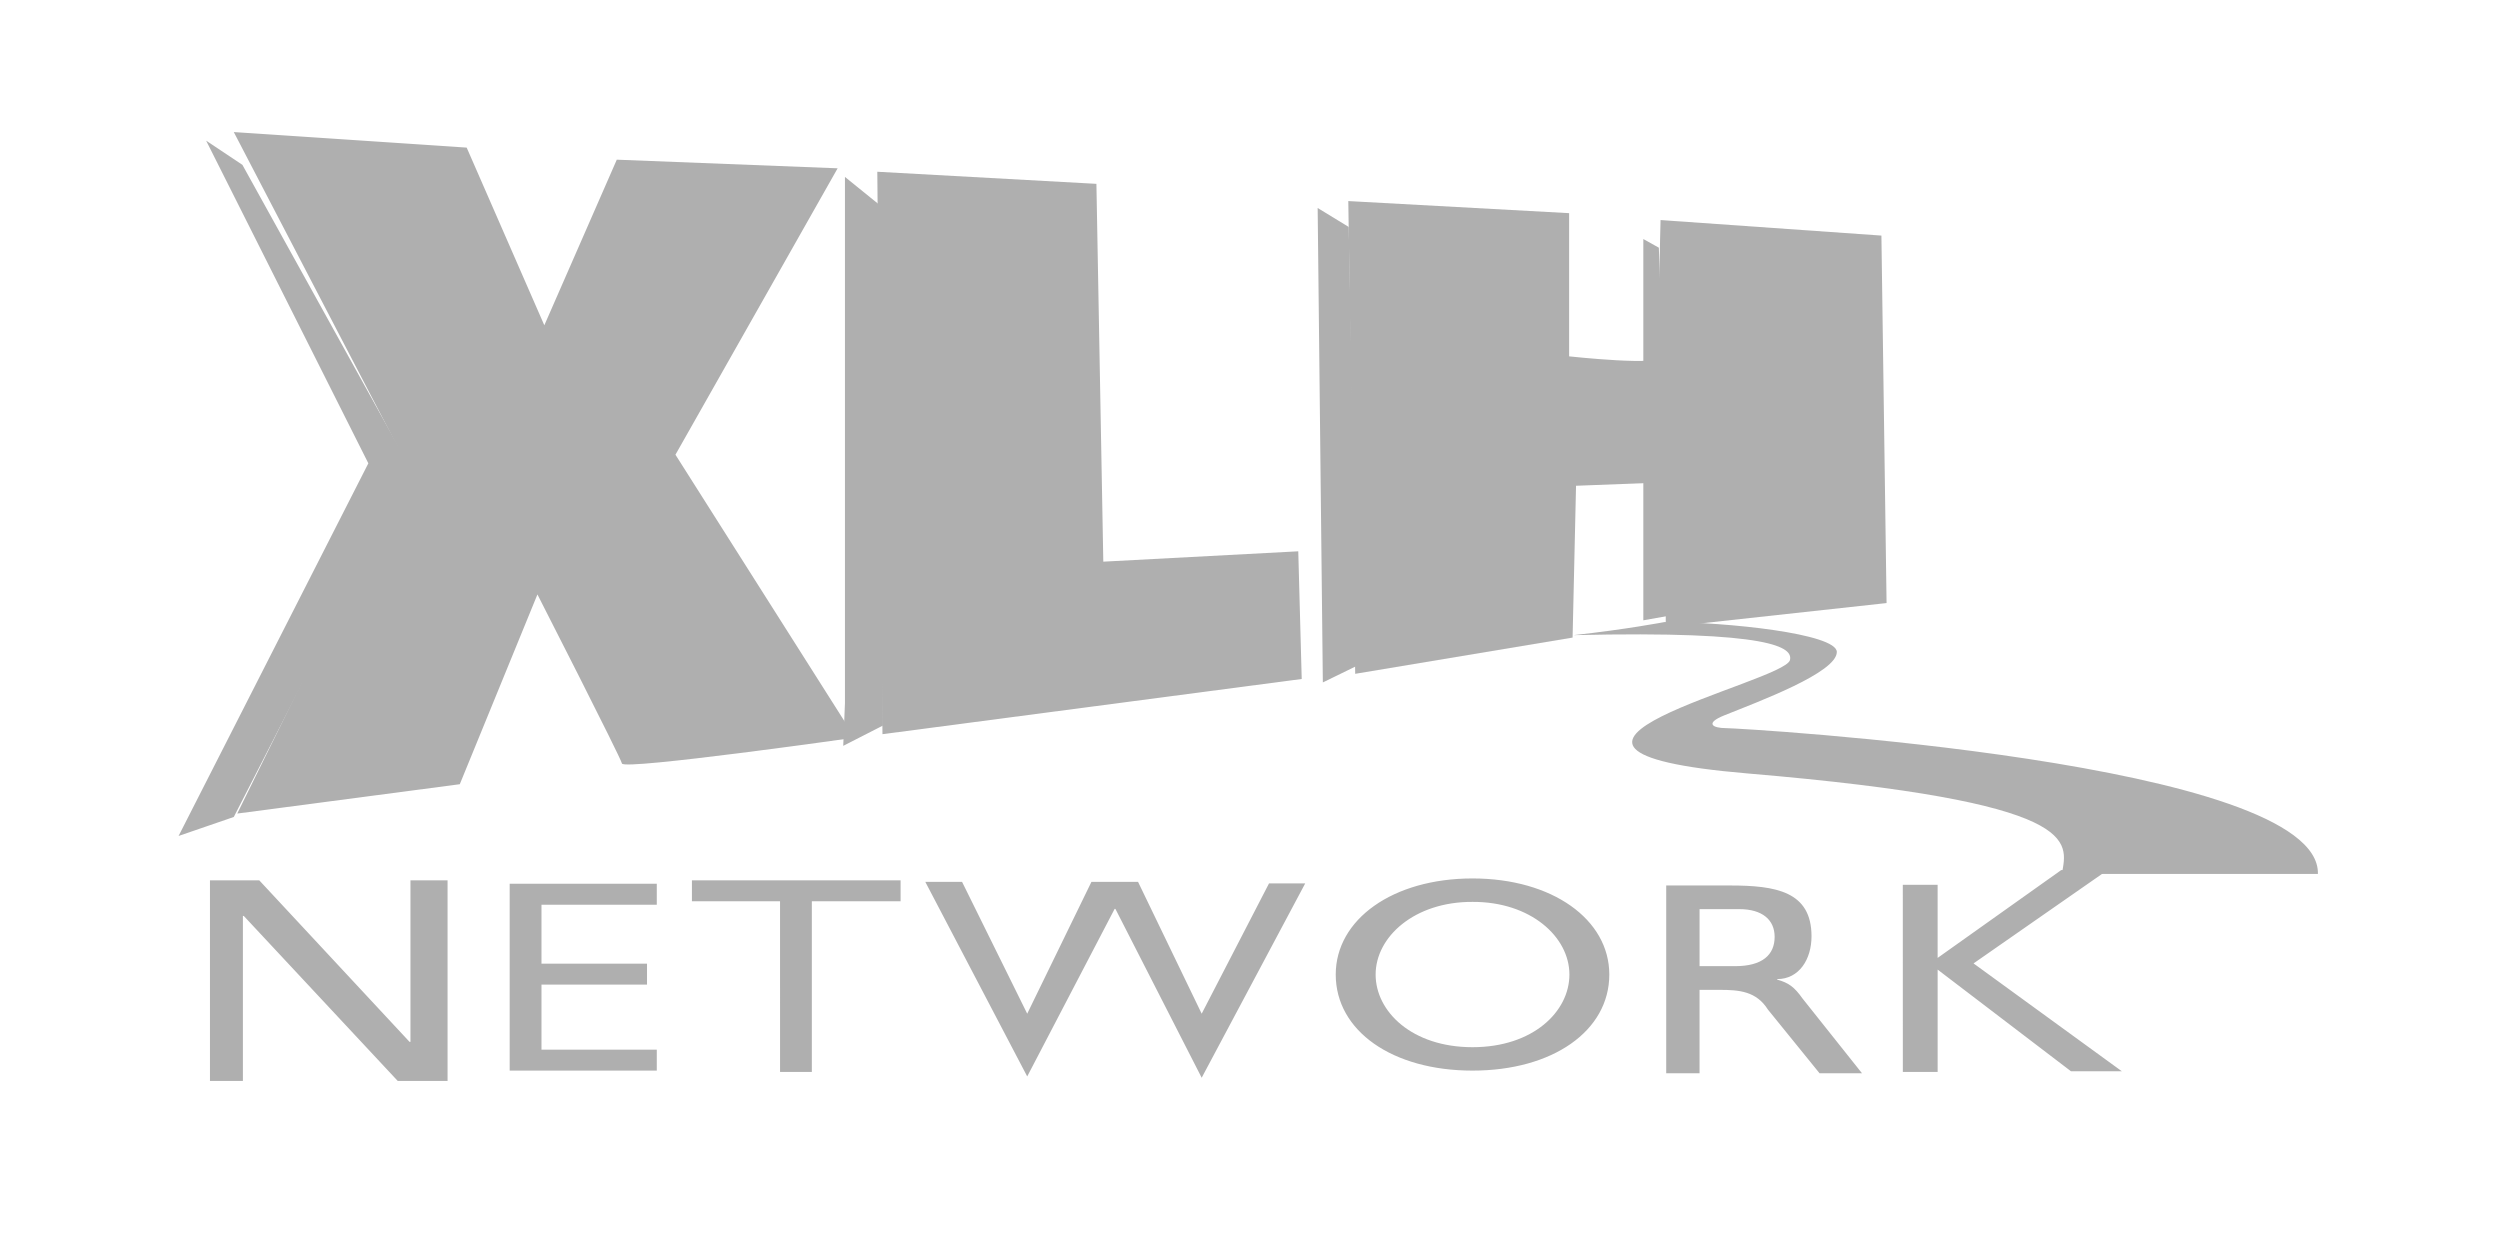 <?xml version="1.0" encoding="utf-8"?>
<!-- Generator: Adobe Illustrator 16.0.0, SVG Export Plug-In . SVG Version: 6.00 Build 0)  -->
<!DOCTYPE svg PUBLIC "-//W3C//DTD SVG 1.1//EN" "http://www.w3.org/Graphics/SVG/1.1/DTD/svg11.dtd">
<svg version="1.1" id="Layer_1" xmlns="http://www.w3.org/2000/svg" xmlns:xlink="http://www.w3.org/1999/xlink" x="0px" y="0px"
	 width="140px" height="70px" viewBox="0 0 140 70" enable-background="new 0 0 140 70" xml:space="preserve">
<g>
	<path fill="#AFAFAF" d="M93.219,34.834c3.471,0,9.643,0.647,9.643,1.678c0,1.154-4.362,2.768-6.299,3.547
		c-1.104,0.445-0.664,0.717,0.101,0.717c0.767,0,33.291,1.873,33.139,8.164h-14.338c0.306-1.834,1.317-4.026-17.603-5.627
		c-15.69-1.328,2.093-5.086,2.377-6.353c0.154-0.687-0.897-1.654-12.122-1.392C91.025,35.254,93.219,34.834,93.219,34.834
		 M13.575,9.232l-2.03-1.353l9.082,18.067L10,46.814l3.092-1.063l9.95-19.42L13.575,9.232z M49.346,11.55l-2.029-1.642v29.467
		l-0.096,2.393l2.222-1.136L49.346,11.55z M75.529,12.71l-1.74-1.063l0.29,26.569l1.933-0.942L75.529,12.71z M92.895,13.87
		l-0.869-0.484v21.352l1.631-0.29L92.895,13.87z"/>
	<path fill="#AFAFAF" d="M49.129,9.618l12.27,0.677l0.386,21.158l10.918-0.58l0.193,7.15l-23.478,3.091L49.129,9.618z M75.505,11.26
		l12.366,0.677v8.019c0,0,5.314,0.58,5.12,0c-0.192-0.58,0-7.633,0-7.633l12.368,0.87l0.289,20.579l-12.366,1.352V27.01
		l-5.024,0.193l-0.193,8.502l-12.174,2.029L75.505,11.26L75.505,11.26z M13.092,7.396l13.042,0.87l4.348,9.95l4.058-9.274
		l12.367,0.483l-9.082,16.038l10.048,15.844c0,0-12.946,1.838-13.043,1.45c-0.097-0.387-4.734-9.469-4.734-9.469l-4.348,10.628
		l-12.463,1.643l9.565-19.419L13.092,7.396z M11.758,49.298h2.76l8.417,9.047h0.051v-9.047h2.078v11.236h-2.79l-8.621-9.24h-0.051
		v9.24h-1.844V49.298z M28.542,49.49h8.238v1.174h-6.457v3.3h5.91v1.172h-5.91v3.646h6.457v1.173h-8.238V49.49z M43.682,50.47
		h-4.934v-1.173h11.685v1.173h-4.97v9.558h-1.78L43.682,50.47z M82.461,58.643c3.393,0,5.426-1.998,5.426-4.068
		c0-2.117-2.181-4.084-5.426-4.069c-3.244-0.015-5.426,1.952-5.426,4.069C77.035,56.645,79.068,58.643,82.461,58.643 M82.461,49.193
		c4.466,0,7.66,2.296,7.66,5.381c0,3.158-3.172,5.38-7.66,5.38s-7.66-2.222-7.66-5.38C74.801,51.489,77.994,49.193,82.461,49.193
		 M95.176,54.105h1.99c1.525,0,2.214-0.633,2.214-1.642c0-0.95-0.688-1.552-1.985-1.552h-2.219V54.105z M93.309,49.587h3.565
		c2.58,0,4.571,0.332,4.571,2.847c0,1.28-0.688,2.395-1.924,2.395v0.029c0.646,0.181,0.959,0.408,1.418,1.055l3.332,4.188h-2.377
		l-2.89-3.564c-0.647-1.025-1.599-1.105-2.704-1.105h-1.125v4.67h-1.867V49.587L93.309,49.587z M106.557,49.55h1.95v4.093
		l6.923-4.92h2.596l-7.508,5.228l8.305,6.04h-2.848l-7.467-5.693v5.73h-1.949L106.557,49.55z M67.294,60.354l-4.832-9.457H62.42
		l-4.896,9.384l-5.708-10.898h2.059l3.649,7.384l3.597-7.384h2.609l3.564,7.384l3.771-7.297h2.027L67.294,60.354z"/>
</g>
</svg>
